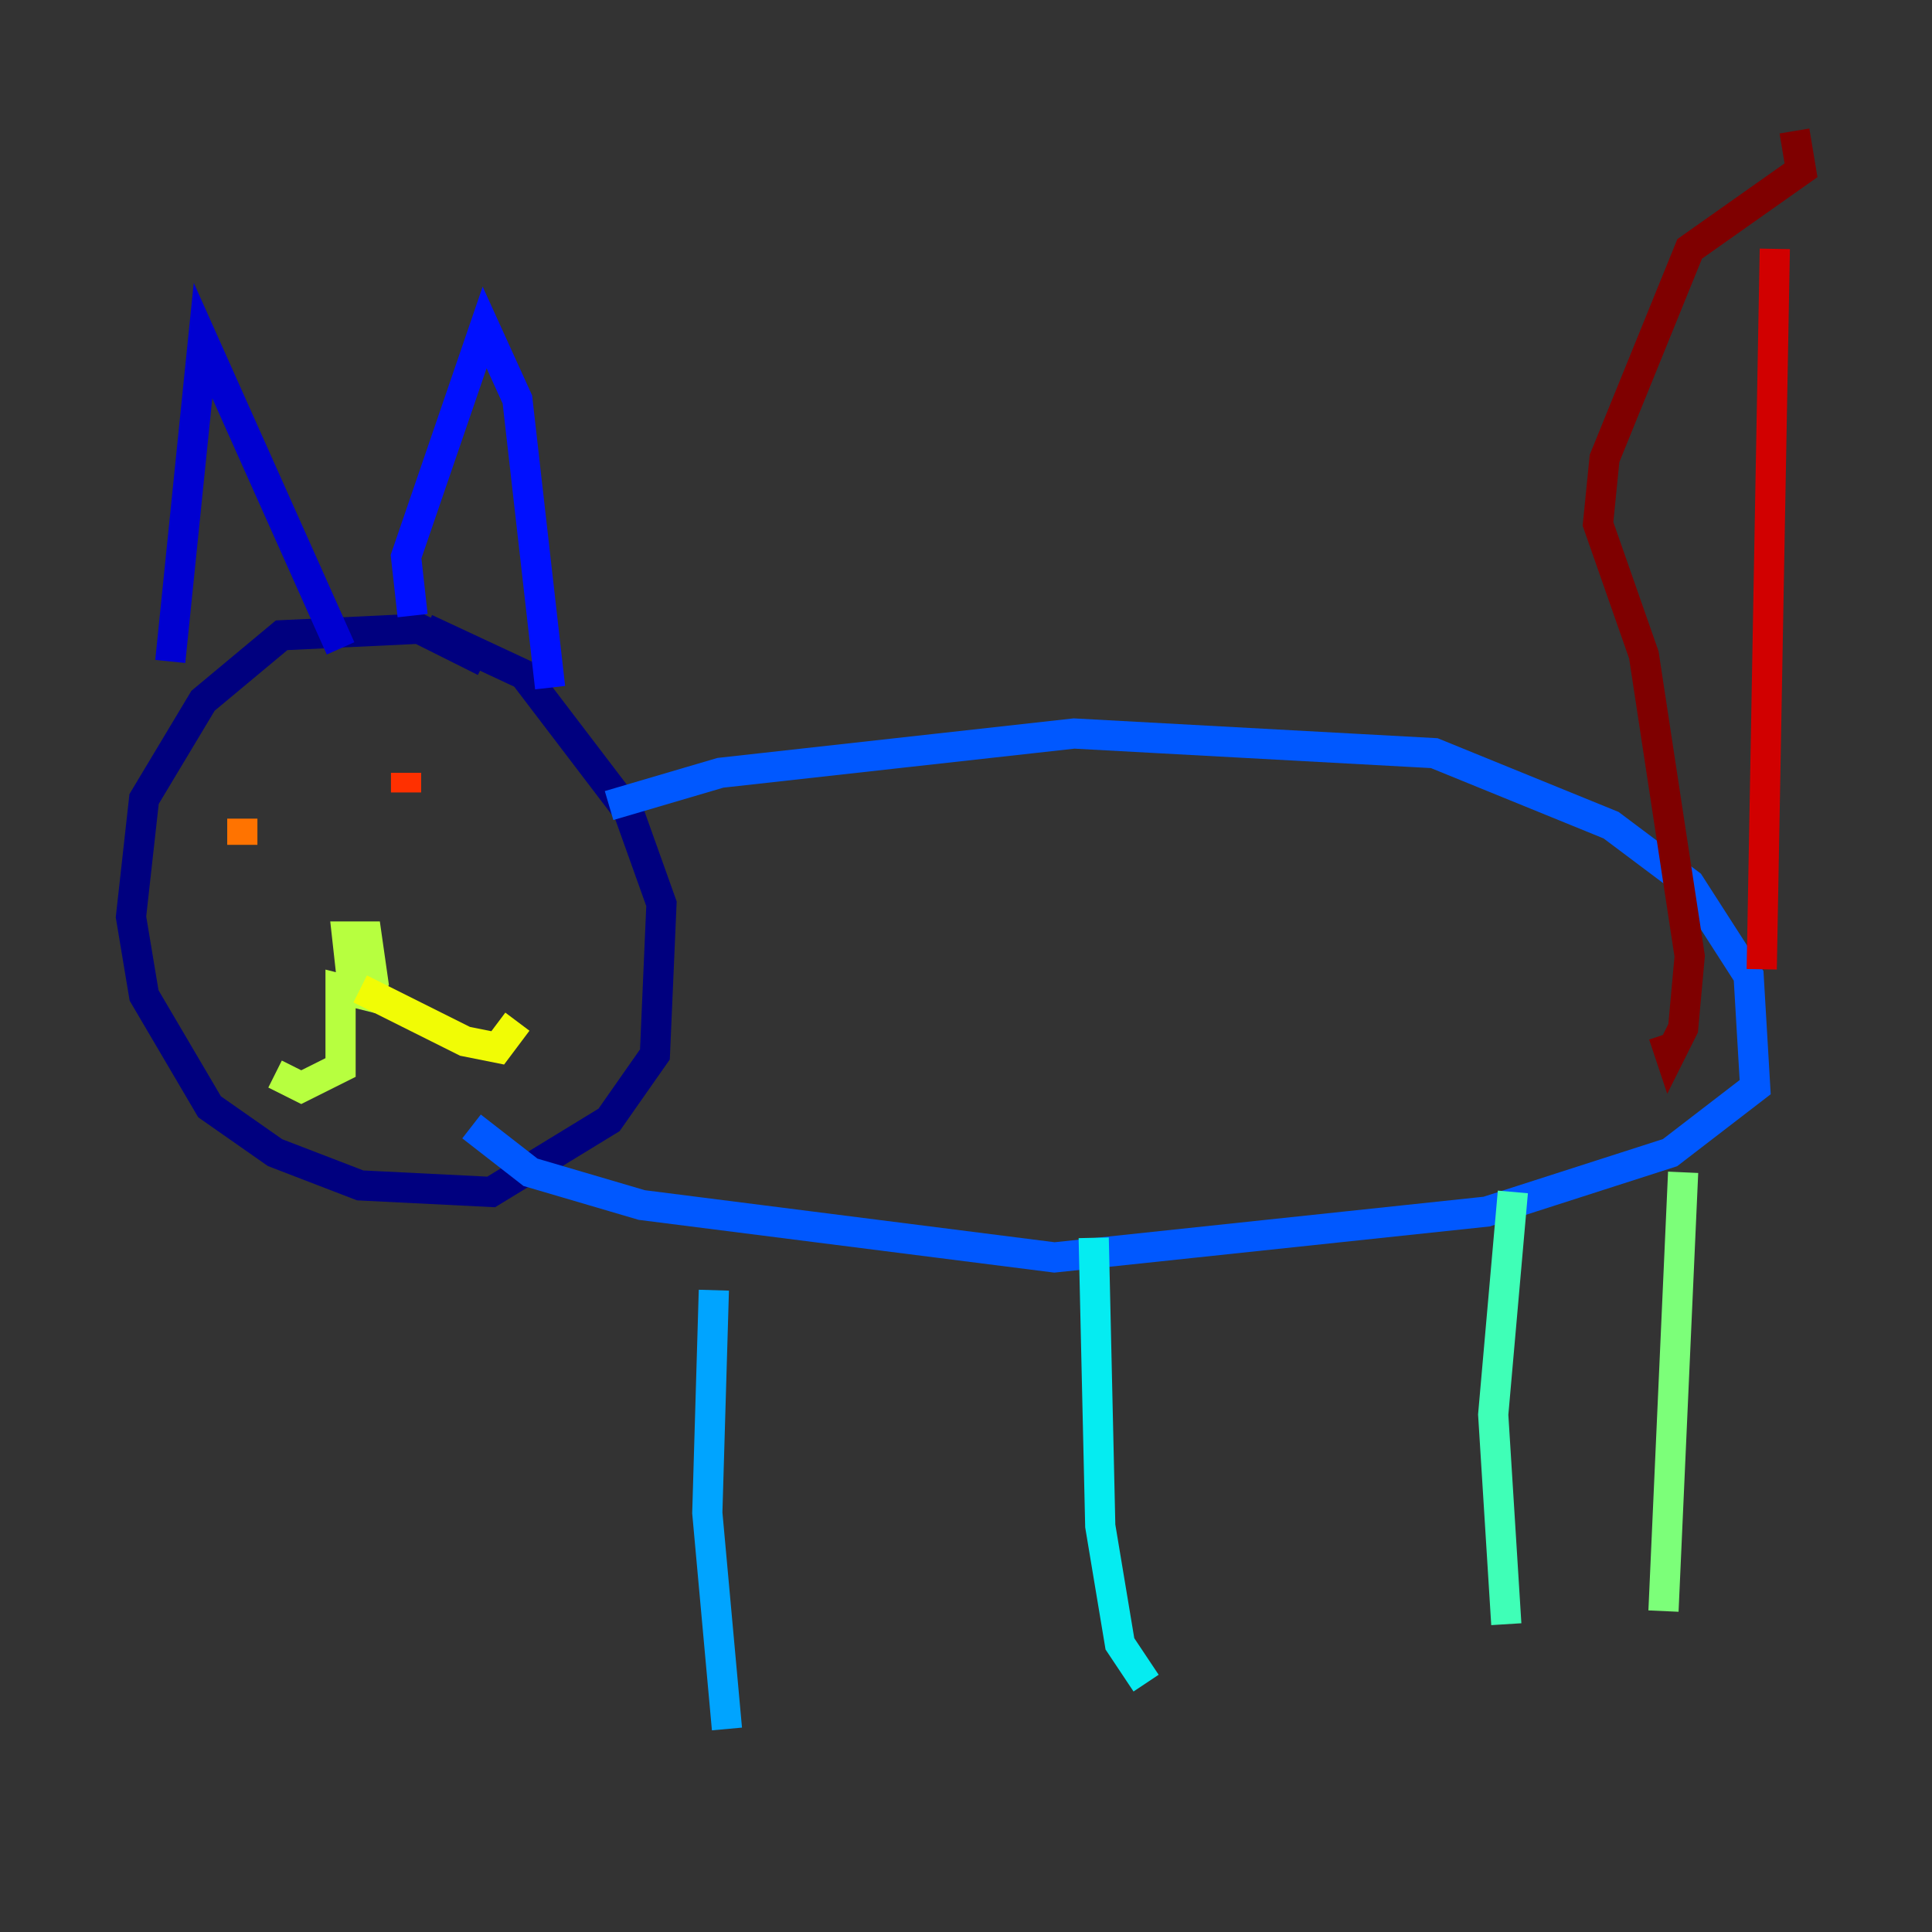 <?xml version="1.0" encoding="utf-8" ?>
<svg baseProfile="tiny" height="128" version="1.2" viewBox="0,0,128,128" width="128" xmlns="http://www.w3.org/2000/svg" xmlns:ev="http://www.w3.org/2001/xml-events" xmlns:xlink="http://www.w3.org/1999/xlink"><rect x="0" y="0" width="128" height="128" fill="#333333" stroke="none"/><defs /><polyline fill="none" points="32.108,43.824 27.77,41.654 18.658,42.088 13.451,46.427 9.546,52.936 8.678,60.746 9.546,65.953 13.885,73.329 18.224,76.366 23.864,78.536 32.542,78.969 40.352,74.197 43.39,69.858 43.824,59.878 41.654,53.803 34.712,44.691 28.203,41.654" stroke="#00007f" stroke-width="2" /><polyline fill="none" points="11.281,43.824 13.451,22.563 22.563,42.956" stroke="#0000d1" stroke-width="2" /><polyline fill="none" points="27.336,40.786 26.902,36.881 32.108,21.695 34.278,26.468 36.447,45.559" stroke="#0010ff" stroke-width="2" /><polyline fill="none" points="40.352,53.37 47.729,51.2 71.159,48.597 95.024,49.898 106.739,54.671 111.946,58.576 115.851,64.651 116.285,72.027 110.644,76.366 98.495,80.271 69.858,83.308 42.522,79.837 35.146,77.668 31.241,74.63" stroke="#0058ff" stroke-width="2" /><polyline fill="none" points="47.295,85.478 46.861,100.231 48.163,114.549" stroke="#00a4ff" stroke-width="2" /><polyline fill="none" points="72.461,82.007 72.895,101.098 74.197,108.909 75.932,111.512" stroke="#05ecf1" stroke-width="2" /><polyline fill="none" points="100.231,78.969 98.929,93.722 99.797,107.607" stroke="#3fffb7" stroke-width="2" /><polyline fill="none" points="111.512,77.668 110.21,106.739" stroke="#7cff79" stroke-width="2" /><polyline fill="none" points="23.43,65.953 22.997,62.047 24.298,62.047 24.732,65.085 24.298,65.953 22.563,65.519 22.563,70.725 19.959,72.027 18.224,71.159" stroke="#b7ff3f" stroke-width="2" /><polyline fill="none" points="23.864,65.519 30.807,68.99 32.976,69.424 34.278,67.688" stroke="#f1fc05" stroke-width="2" /><polyline fill="none" points="17.356,55.105 17.356,55.105" stroke="#ffb900" stroke-width="2" /><polyline fill="none" points="16.054,54.237 16.054,55.973 16.054,54.237" stroke="#ff7300" stroke-width="2" /><polyline fill="none" points="26.902,51.2 26.902,52.502" stroke="#ff3000" stroke-width="2" /><polyline fill="none" points="116.719,64.217 117.586,16.488" stroke="#d10000" stroke-width="2" /><polyline fill="none" points="118.888,8.678 119.322,11.281 111.946,16.488 106.305,30.373 105.871,34.712 108.909,43.39 111.946,63.349 111.512,68.122 110.644,69.858 110.21,68.556" stroke="#7f0000" stroke-width="2" /></svg>